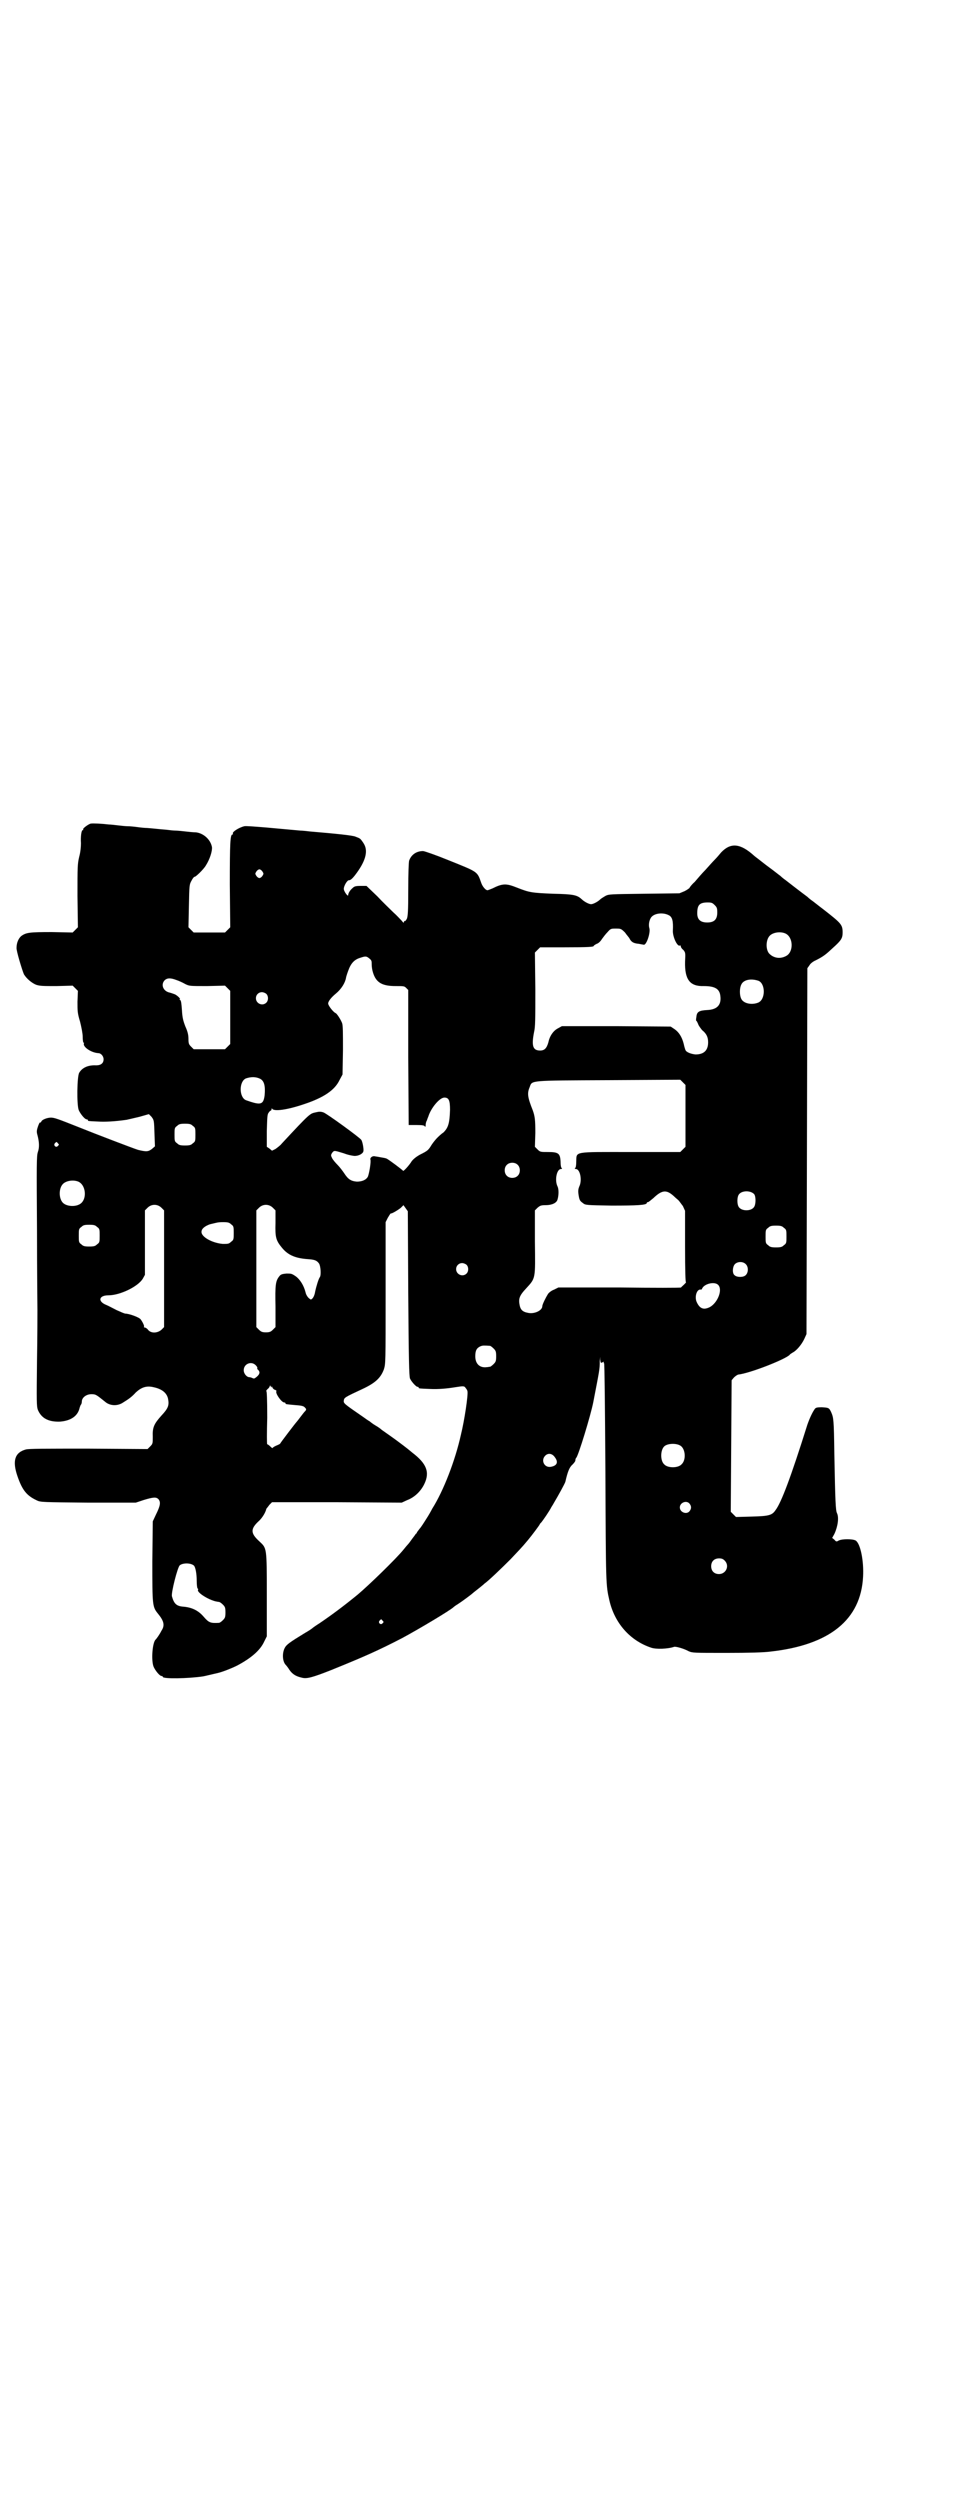 <?xml version="1.0" standalone="no"?>
<!DOCTYPE svg PUBLIC "-//W3C//DTD SVG 20010904//EN"
 "http://www.w3.org/TR/2001/REC-SVG-20010904/DTD/svg10.dtd">
<svg version="1.0" xmlns="http://www.w3.org/2000/svg"
 width="1104pt" height="2870pt" viewBox="0 0 1104 2870"
 preserveAspectRatio="xMidYMid meet">
<g transform="translate(0,2870) scale(0.5,-0.5)"
fill="#000000" stroke="none">
<path d="M208 3849 c-6 -2 -18 -11 -17 -13 1 -1 0 -2 -1 -2 -3 0 -5 -15 -4
-30 0 -8 -1 -20 -4 -31 -4 -17 -4 -23 -4 -90 l1 -72 -6 -6 -6 -6 -48 1 c-51 0
-59 -1 -70 -9 -6 -5 -11 -15 -11 -27 -1 -6 13 -52 17 -61 6 -10 18 -20 28 -24
9 -3 17 -3 47 -3 l37 1 6 -6 6 -6 -1 -25 c0 -22 0 -26 6 -46 3 -12 6 -27 6
-34 0 -8 1 -14 2 -14 1 0 2 -1 1 -1 -4 -8 16 -22 33 -23 6 0 12 -7 12 -14 0
-9 -6 -14 -17 -14 -18 1 -32 -5 -39 -17 -5 -8 -6 -74 -1 -86 4 -9 14 -21 18
-21 2 0 3 -1 3 -2 0 -2 0 -2 23 -3 16 -1 38 0 66 4 4 1 18 4 30 7 l21 6 6 -6
c6 -8 6 -8 7 -41 l1 -27 -7 -6 c-8 -6 -12 -7 -32 -2 -7 2 -99 37 -136 52 -48
19 -56 22 -64 22 -9 0 -21 -5 -22 -9 -1 -2 -2 -3 -3 -2 -1 0 -3 -4 -5 -10 -3
-9 -3 -12 -1 -19 4 -15 5 -28 1 -39 -3 -9 -3 -26 -2 -180 0 -94 1 -176 1 -183
0 -7 0 -60 -1 -117 -1 -93 -1 -104 2 -112 8 -19 24 -28 51 -27 25 2 41 13 45
32 1 3 2 6 3 7 1 1 2 4 2 7 0 9 10 17 22 17 10 0 11 -1 31 -17 11 -10 29 -11
42 -2 13 8 20 13 29 23 13 12 25 16 41 12 19 -4 30 -13 33 -26 3 -15 1 -22
-15 -39 -17 -19 -21 -27 -20 -49 0 -15 0 -16 -6 -22 l-6 -6 -136 1 c-98 0
-138 0 -144 -2 -25 -7 -31 -26 -19 -61 11 -32 21 -45 45 -56 8 -4 14 -4 117
-5 l110 0 18 6 c23 7 29 7 34 2 6 -7 4 -16 -6 -36 l-7 -15 -1 -92 c0 -101 0
-104 13 -120 14 -17 16 -27 8 -39 -5 -10 -12 -19 -13 -20 -8 -6 -11 -49 -5
-63 4 -9 14 -21 18 -21 2 0 3 -1 3 -2 0 -5 58 -4 92 1 6 1 13 3 35 8 9 2 30
10 44 17 32 17 53 35 62 55 l6 12 0 96 c0 109 0 106 -17 122 -21 19 -21 29 0
48 7 7 14 18 16 27 1 1 4 5 7 9 l6 6 149 0 149 -1 13 6 c16 6 31 20 39 37 13
27 5 47 -28 72 -7 6 -16 13 -20 16 -8 6 -17 13 -37 27 -7 5 -13 9 -14 10 -1 1
-6 5 -13 9 -7 4 -13 9 -14 10 -1 0 -8 5 -15 10 -45 31 -45 31 -44 38 1 6 2 7
43 26 30 14 42 26 49 45 4 13 4 14 4 176 l0 162 5 10 c3 5 6 10 7 10 2 -1 17
8 23 13 l6 6 5 -7 5 -7 1 -189 c1 -150 2 -190 4 -195 3 -7 14 -19 17 -19 2 0
3 -1 3 -2 0 -2 1 -2 26 -3 19 -1 40 1 58 4 19 3 21 3 24 -2 2 -2 4 -6 4 -7 2
-8 -7 -68 -15 -100 -13 -59 -40 -129 -66 -170 -2 -4 -8 -15 -14 -24 -5 -8 -12
-19 -15 -22 -3 -4 -6 -8 -6 -8 0 -1 -1 -3 -3 -4 -1 -2 -5 -7 -8 -11 -3 -4 -7
-10 -9 -12 -2 -2 -7 -8 -11 -13 -17 -21 -80 -82 -105 -103 -33 -27 -60 -47
-88 -66 -8 -5 -15 -10 -16 -11 -1 -1 -8 -6 -17 -11 -36 -22 -43 -27 -47 -35
-6 -12 -5 -30 2 -38 2 -2 6 -7 9 -12 7 -10 15 -15 29 -18 11 -3 25 1 68 18 74
30 106 44 162 73 39 21 111 64 118 71 1 1 5 4 10 7 8 5 31 22 34 25 1 1 5 4
10 8 5 4 9 7 10 8 1 1 4 3 7 6 10 7 40 36 60 56 16 17 26 27 40 44 10 12 27
35 27 36 0 1 2 3 4 5 4 5 18 25 23 35 2 3 5 8 6 10 9 15 25 44 26 48 5 22 9
33 16 39 4 4 7 8 7 10 0 3 1 5 2 6 5 5 33 97 39 127 14 73 15 75 15 95 1 11 1
12 1 4 1 -8 1 -9 5 -7 3 2 4 2 3 0 0 -1 0 -2 1 -2 1 -1 2 -96 3 -250 1 -258 1
-259 9 -294 12 -53 48 -93 96 -109 11 -4 39 -3 53 2 4 1 22 -4 33 -10 9 -4 11
-4 87 -4 52 0 86 1 101 3 136 15 208 73 213 172 2 36 -6 76 -17 83 -7 4 -31 4
-39 0 -5 -3 -6 -3 -10 2 l-5 4 5 9 c8 17 11 38 6 48 -3 6 -4 27 -6 135 -1 81
-2 84 -7 96 -5 11 -6 11 -22 12 -11 0 -14 -1 -16 -4 -5 -7 -11 -19 -17 -36
-38 -121 -60 -179 -73 -196 -8 -12 -15 -14 -55 -15 l-36 -1 -6 6 -6 6 1 151 1
151 5 6 c3 3 7 6 10 7 27 3 106 34 118 45 1 2 5 4 8 6 8 4 20 18 26 31 l5 11
1 420 1 420 5 7 c2 4 9 9 14 11 18 9 24 14 40 29 19 17 22 22 22 35 0 18 -3
21 -44 53 -12 9 -23 18 -26 20 -3 2 -8 6 -11 9 -11 8 -46 35 -51 39 -3 2 -8 6
-11 9 -3 2 -14 11 -25 19 -11 8 -22 17 -26 20 -4 3 -8 6 -9 7 -32 29 -54 31
-76 8 -4 -5 -11 -13 -15 -17 -4 -4 -13 -14 -21 -23 -8 -8 -19 -21 -25 -28 -7
-6 -12 -13 -12 -14 0 0 -5 -4 -11 -7 l-12 -5 -81 -1 c-79 -1 -81 -1 -89 -5 -5
-3 -10 -6 -12 -8 -5 -5 -16 -11 -21 -11 -5 0 -16 6 -21 11 -11 10 -18 12 -66
13 -50 2 -55 3 -83 14 -25 10 -33 10 -57 -2 -5 -2 -10 -4 -11 -4 -4 0 -11 8
-14 16 -10 28 -6 25 -78 54 -27 11 -53 20 -56 20 -15 0 -27 -8 -32 -22 -1 -4
-2 -28 -2 -66 0 -51 -1 -61 -3 -67 -2 -4 -4 -6 -5 -6 -1 1 -2 0 -2 -2 0 -3 -2
-1 -5 3 -4 4 -12 13 -19 19 -7 7 -24 23 -37 37 l-25 24 -13 0 c-12 0 -15 -1
-19 -5 -6 -5 -10 -12 -10 -16 0 -5 -9 7 -10 13 -1 7 8 22 12 21 3 0 7 3 14 12
23 30 30 53 21 70 -2 4 -9 14 -11 14 -1 1 -4 2 -9 4 -6 3 -46 7 -105 12 -8 1
-18 2 -22 2 -10 1 -23 2 -77 7 -25 2 -48 4 -52 3 -12 -3 -28 -13 -26 -17 1 -1
0 -2 -1 -2 -5 0 -6 -19 -6 -115 l1 -98 -6 -6 -6 -6 -36 0 -36 0 -6 6 -6 6 1
49 c1 48 1 49 6 58 3 6 6 9 7 9 1 -2 21 17 26 26 9 14 15 33 14 42 -3 17 -19
32 -37 34 -5 0 -16 1 -24 2 -8 1 -19 2 -23 2 -4 0 -14 1 -21 2 -14 1 -30 3
-44 4 -5 0 -15 1 -22 2 -7 1 -17 2 -22 2 -5 0 -15 1 -23 2 -8 1 -17 2 -21 2
-16 2 -37 3 -42 2z m395 -110 c3 -5 3 -5 0 -10 -2 -3 -5 -5 -7 -5 -2 0 -5 2
-7 5 -3 5 -3 5 0 10 2 3 5 5 7 5 2 0 5 -2 7 -5z m1039 -77 c5 -5 6 -7 6 -17 0
-16 -7 -23 -23 -23 -16 0 -23 7 -23 21 0 19 5 25 24 25 9 0 11 -1 16 -6z
m-106 -23 c9 -4 11 -14 10 -35 -1 -14 10 -38 16 -35 1 1 2 0 2 -1 0 -2 2 -6 6
-9 5 -6 5 -7 4 -27 -1 -41 11 -57 43 -56 25 0 36 -6 38 -22 3 -21 -7 -32 -30
-33 -19 -1 -24 -4 -25 -16 -1 -5 -1 -9 0 -9 1 0 2 -3 4 -7 1 -4 6 -10 9 -14
10 -8 14 -16 14 -28 0 -19 -10 -28 -29 -28 -10 1 -21 5 -23 10 -1 2 -3 9 -4
14 -4 16 -11 27 -21 34 l-9 6 -125 1 -125 0 -9 -5 c-10 -5 -19 -17 -22 -32 -4
-14 -9 -19 -19 -19 -17 0 -20 11 -14 42 3 12 3 30 3 99 l-1 84 6 6 6 6 56 0
c55 0 67 1 67 3 0 1 3 3 7 5 4 1 9 6 12 11 3 4 8 11 13 16 7 8 8 8 19 8 11 0
12 0 21 -9 4 -6 10 -12 11 -15 4 -7 9 -10 21 -11 5 -1 10 -2 11 -2 6 -2 16 27
13 38 -2 6 -1 16 3 23 6 11 27 14 41 7z m268 -42 c19 -8 20 -43 2 -52 -13 -7
-27 -5 -37 4 -10 8 -10 32 -1 42 7 8 24 11 36 6z m-955 -58 c5 -4 5 -6 5 -13
0 -5 1 -13 3 -19 7 -23 21 -31 52 -31 18 0 20 0 24 -4 l5 -5 0 -155 1 -155 18
0 c14 0 18 -1 19 -3 1 -2 2 -1 2 3 0 3 1 7 2 9 1 1 2 6 4 10 6 20 26 44 37 44
10 0 13 -6 13 -28 -1 -31 -4 -41 -15 -52 -6 -4 -12 -10 -15 -13 -2 -2 -8 -9
-12 -15 -8 -13 -9 -14 -27 -23 -9 -5 -15 -10 -19 -15 -6 -10 -20 -25 -20 -22
0 1 -33 26 -38 28 -2 1 -8 2 -14 3 -5 1 -11 2 -12 2 -6 2 -12 -3 -11 -7 2 -5
-3 -34 -6 -40 -4 -7 -13 -11 -25 -11 -13 1 -20 5 -29 19 -4 6 -11 15 -15 19
-5 5 -11 12 -13 16 -3 6 -3 7 0 12 5 6 4 6 27 -1 10 -4 22 -6 25 -6 9 0 19 5
20 11 1 5 -2 22 -5 26 -3 5 -80 61 -87 63 -6 2 -10 2 -18 0 -13 -3 -12 -1 -78
-72 -3 -4 -10 -9 -14 -12 l-8 -4 -6 5 -6 4 0 36 c1 31 1 38 4 42 2 3 4 5 5 5
1 0 2 2 2 4 0 1 1 2 1 1 3 -8 36 -3 74 10 45 15 70 32 81 55 l7 13 1 56 c0 40
0 57 -2 62 -3 8 -12 22 -15 23 -5 2 -17 17 -17 22 0 5 7 14 18 23 12 10 21 24
23 36 0 1 2 8 5 16 6 17 14 26 28 30 12 4 14 4 21 -2z m-444 -49 c6 -2 15 -6
20 -9 10 -5 10 -5 51 -5 l41 1 6 -6 6 -6 0 -61 0 -61 -6 -6 -6 -6 -36 0 -36 0
-6 6 c-5 5 -6 7 -6 18 0 9 -2 17 -7 28 -5 13 -7 20 -8 38 -1 15 -2 22 -4 23
-2 1 -2 2 -1 2 3 0 -5 8 -11 11 -3 1 -8 3 -12 4 -15 3 -21 18 -12 28 6 6 14 6
27 1z m1338 -2 c16 -7 16 -43 -1 -50 -15 -6 -34 -2 -39 9 -4 8 -4 24 0 32 5
12 23 15 40 9z m-1131 -30 c5 -5 5 -15 0 -20 -9 -9 -24 -2 -24 10 0 8 6 14 14
14 3 0 8 -2 10 -4z m-14 -195 c9 -5 12 -16 10 -38 -3 -22 -9 -23 -43 -11 -16
7 -16 43 0 50 12 4 23 4 33 -1z m977 -85 l0 -71 -6 -6 -6 -6 -113 0 c-134 0
-125 2 -126 -22 0 -8 -1 -15 -3 -15 -1 -1 0 -2 2 -2 10 0 15 -26 8 -40 -2 -5
-3 -9 -2 -17 2 -14 3 -16 10 -21 6 -5 7 -5 66 -6 58 0 81 1 81 6 0 1 1 2 3 2
1 0 6 4 12 9 21 20 31 20 49 3 3 -3 7 -6 9 -8 2 -2 6 -8 10 -13 l5 -11 0 -82
c0 -57 1 -82 2 -82 1 0 -1 -2 -4 -5 -4 -4 -7 -6 -7 -7 -1 -1 -64 -1 -141 0
l-141 0 -10 -5 c-6 -2 -12 -7 -14 -10 -5 -8 -13 -24 -13 -28 0 -10 -19 -19
-34 -15 -11 2 -16 7 -18 17 -3 15 -1 22 15 39 22 24 21 21 20 107 l0 72 6 6
c6 5 8 6 19 6 14 0 25 5 27 13 3 10 3 24 0 30 -7 14 -2 40 8 40 2 0 3 1 2 2
-2 0 -3 7 -3 15 -1 19 -5 22 -29 22 -17 0 -18 0 -24 6 l-6 6 1 32 c0 30 -1 38
-6 52 -12 30 -13 39 -7 53 6 16 -3 15 182 16 l164 1 6 -6 6 -6 0 -71z m-1132
-23 c6 -4 6 -6 6 -20 0 -14 0 -16 -6 -20 -4 -4 -7 -5 -18 -5 -11 0 -14 1 -18
5 -6 4 -6 6 -6 20 0 14 0 16 6 20 4 4 7 5 18 5 11 0 14 -1 18 -5z m-310 -40
c3 -3 3 -3 0 -6 -4 -5 -11 1 -7 6 4 4 4 4 7 0z m1056 -49 c7 -6 7 -19 1 -25
-6 -7 -19 -7 -25 -1 -7 6 -7 19 -1 25 6 7 19 7 25 1z m-1009 -39 c16 -7 20
-35 8 -48 -10 -11 -35 -10 -44 0 -9 10 -9 32 0 42 7 8 24 11 36 6z m1553 -29
c4 -6 4 -24 -1 -30 -7 -9 -27 -9 -34 0 -5 6 -5 24 0 30 7 9 27 9 35 0z m-1362
-31 l6 -6 0 -134 0 -134 -6 -6 c-9 -8 -24 -9 -31 0 -2 3 -6 5 -7 5 -2 0 -3 1
-2 2 1 2 -4 12 -8 17 -4 5 -27 13 -35 13 -2 0 -11 4 -20 8 -8 4 -19 10 -24 12
-20 8 -17 22 5 22 27 0 68 20 79 38 l5 9 0 74 0 74 6 6 c9 9 23 9 32 0z m256
0 l6 -6 0 -29 c-1 -33 1 -40 15 -57 14 -17 31 -24 60 -26 15 -1 20 -3 25 -10
4 -6 5 -27 2 -31 -3 -4 -8 -20 -11 -34 -1 -7 -4 -13 -6 -15 -4 -4 -4 -3 -9 1
-3 3 -6 8 -7 13 -4 16 -13 30 -23 37 -9 6 -10 6 -21 6 -10 -1 -13 -2 -16 -6
-9 -11 -10 -20 -9 -70 l0 -47 -6 -6 c-5 -5 -8 -6 -16 -6 -8 0 -11 1 -16 6 l-6
6 0 134 0 134 6 6 c9 9 23 9 32 0z m-96 -38 c6 -4 6 -6 6 -20 0 -14 0 -16 -6
-20 -5 -5 -7 -5 -19 -5 -24 2 -50 16 -49 28 0 7 8 13 19 17 17 4 18 5 31 5 11
0 14 -1 18 -5z m-308 -6 c6 -4 6 -6 6 -20 0 -14 0 -16 -6 -20 -4 -4 -7 -5 -18
-5 -11 0 -14 1 -18 5 -6 4 -6 6 -6 20 0 14 0 16 6 20 4 4 7 5 18 5 11 0 14 -1
18 -5z m1578 -2 c6 -4 6 -6 6 -20 0 -14 0 -16 -6 -20 -4 -4 -7 -5 -18 -5 -11
0 -14 1 -18 5 -6 4 -6 6 -6 20 0 14 0 16 6 20 4 4 7 5 18 5 11 0 14 -1 18 -5z
m-88 -83 c7 -6 7 -20 0 -26 -5 -5 -20 -5 -25 0 -6 4 -5 19 0 25 6 7 19 7 25 1z
m-641 -2 c5 -5 5 -15 0 -20 -9 -9 -24 -2 -24 10 0 8 6 14 14 14 3 0 8 -2 10
-4z m578 -46 c11 -11 -1 -41 -19 -51 -14 -7 -23 -4 -30 11 -6 12 0 32 10 29 1
0 2 2 3 4 6 10 28 15 36 7z m-524 -140 c1 0 5 -3 8 -6 5 -5 6 -7 6 -18 0 -11
-1 -13 -6 -18 -3 -3 -7 -6 -8 -6 -2 0 -5 -1 -8 -1 -16 -2 -26 8 -26 25 0 13 3
19 12 23 5 2 8 2 22 1z m-538 -45 c3 -3 4 -6 3 -6 0 -1 0 -3 2 -4 5 -5 4 -10
-3 -16 -5 -4 -6 -5 -10 -3 -2 1 -5 2 -7 2 -6 0 -13 8 -13 16 0 15 18 22 28 11z
m36 -49 c0 2 1 1 2 -2 1 -2 4 -5 6 -5 2 -1 4 -2 3 -3 -3 -5 12 -26 18 -26 2 0
3 -1 3 -2 0 -2 0 -2 22 -4 14 -1 19 -2 22 -5 4 -4 4 -5 2 -8 -4 -4 -6 -7 -13
-16 -3 -4 -6 -8 -7 -9 -3 -3 -38 -49 -38 -50 0 -1 -4 -3 -9 -5 -5 -2 -9 -5 -9
-6 0 0 -2 1 -5 4 -3 3 -6 5 -7 5 -1 0 -1 27 0 61 0 43 -1 61 -2 61 -1 0 0 2 3
5 3 2 5 6 5 7 0 2 1 1 2 -1 1 -3 2 -3 2 -1z m939 -135 c12 -7 14 -33 3 -43 -8
-9 -32 -9 -40 0 -9 8 -9 32 0 41 7 7 27 8 37 2z m-288 -27 c9 -12 4 -20 -11
-22 -14 -1 -21 15 -12 25 7 8 17 6 23 -3z m309 -106 c5 -6 5 -12 0 -18 -7 -8
-22 -2 -22 9 0 11 15 17 22 9z m81 -131 c12 -12 3 -31 -13 -31 -11 0 -18 7
-18 18 0 11 7 18 18 18 6 0 9 -1 13 -5z m-1219 -12 c3 -4 6 -17 6 -35 0 -9 1
-16 2 -17 1 -1 2 -2 1 -3 -3 -5 16 -18 32 -24 8 -3 10 -3 16 -4 2 0 6 -3 9 -6
5 -5 6 -7 6 -18 0 -11 -1 -13 -6 -18 -3 -3 -7 -6 -9 -6 -19 -1 -23 0 -35 14
-12 14 -26 21 -45 23 -17 1 -23 6 -28 24 -2 8 13 67 18 71 7 6 26 6 33 -1z
m433 -126 c3 -3 3 -3 0 -6 -4 -5 -11 1 -7 6 4 4 4 4 7 0z"/>
</g>
</svg>
